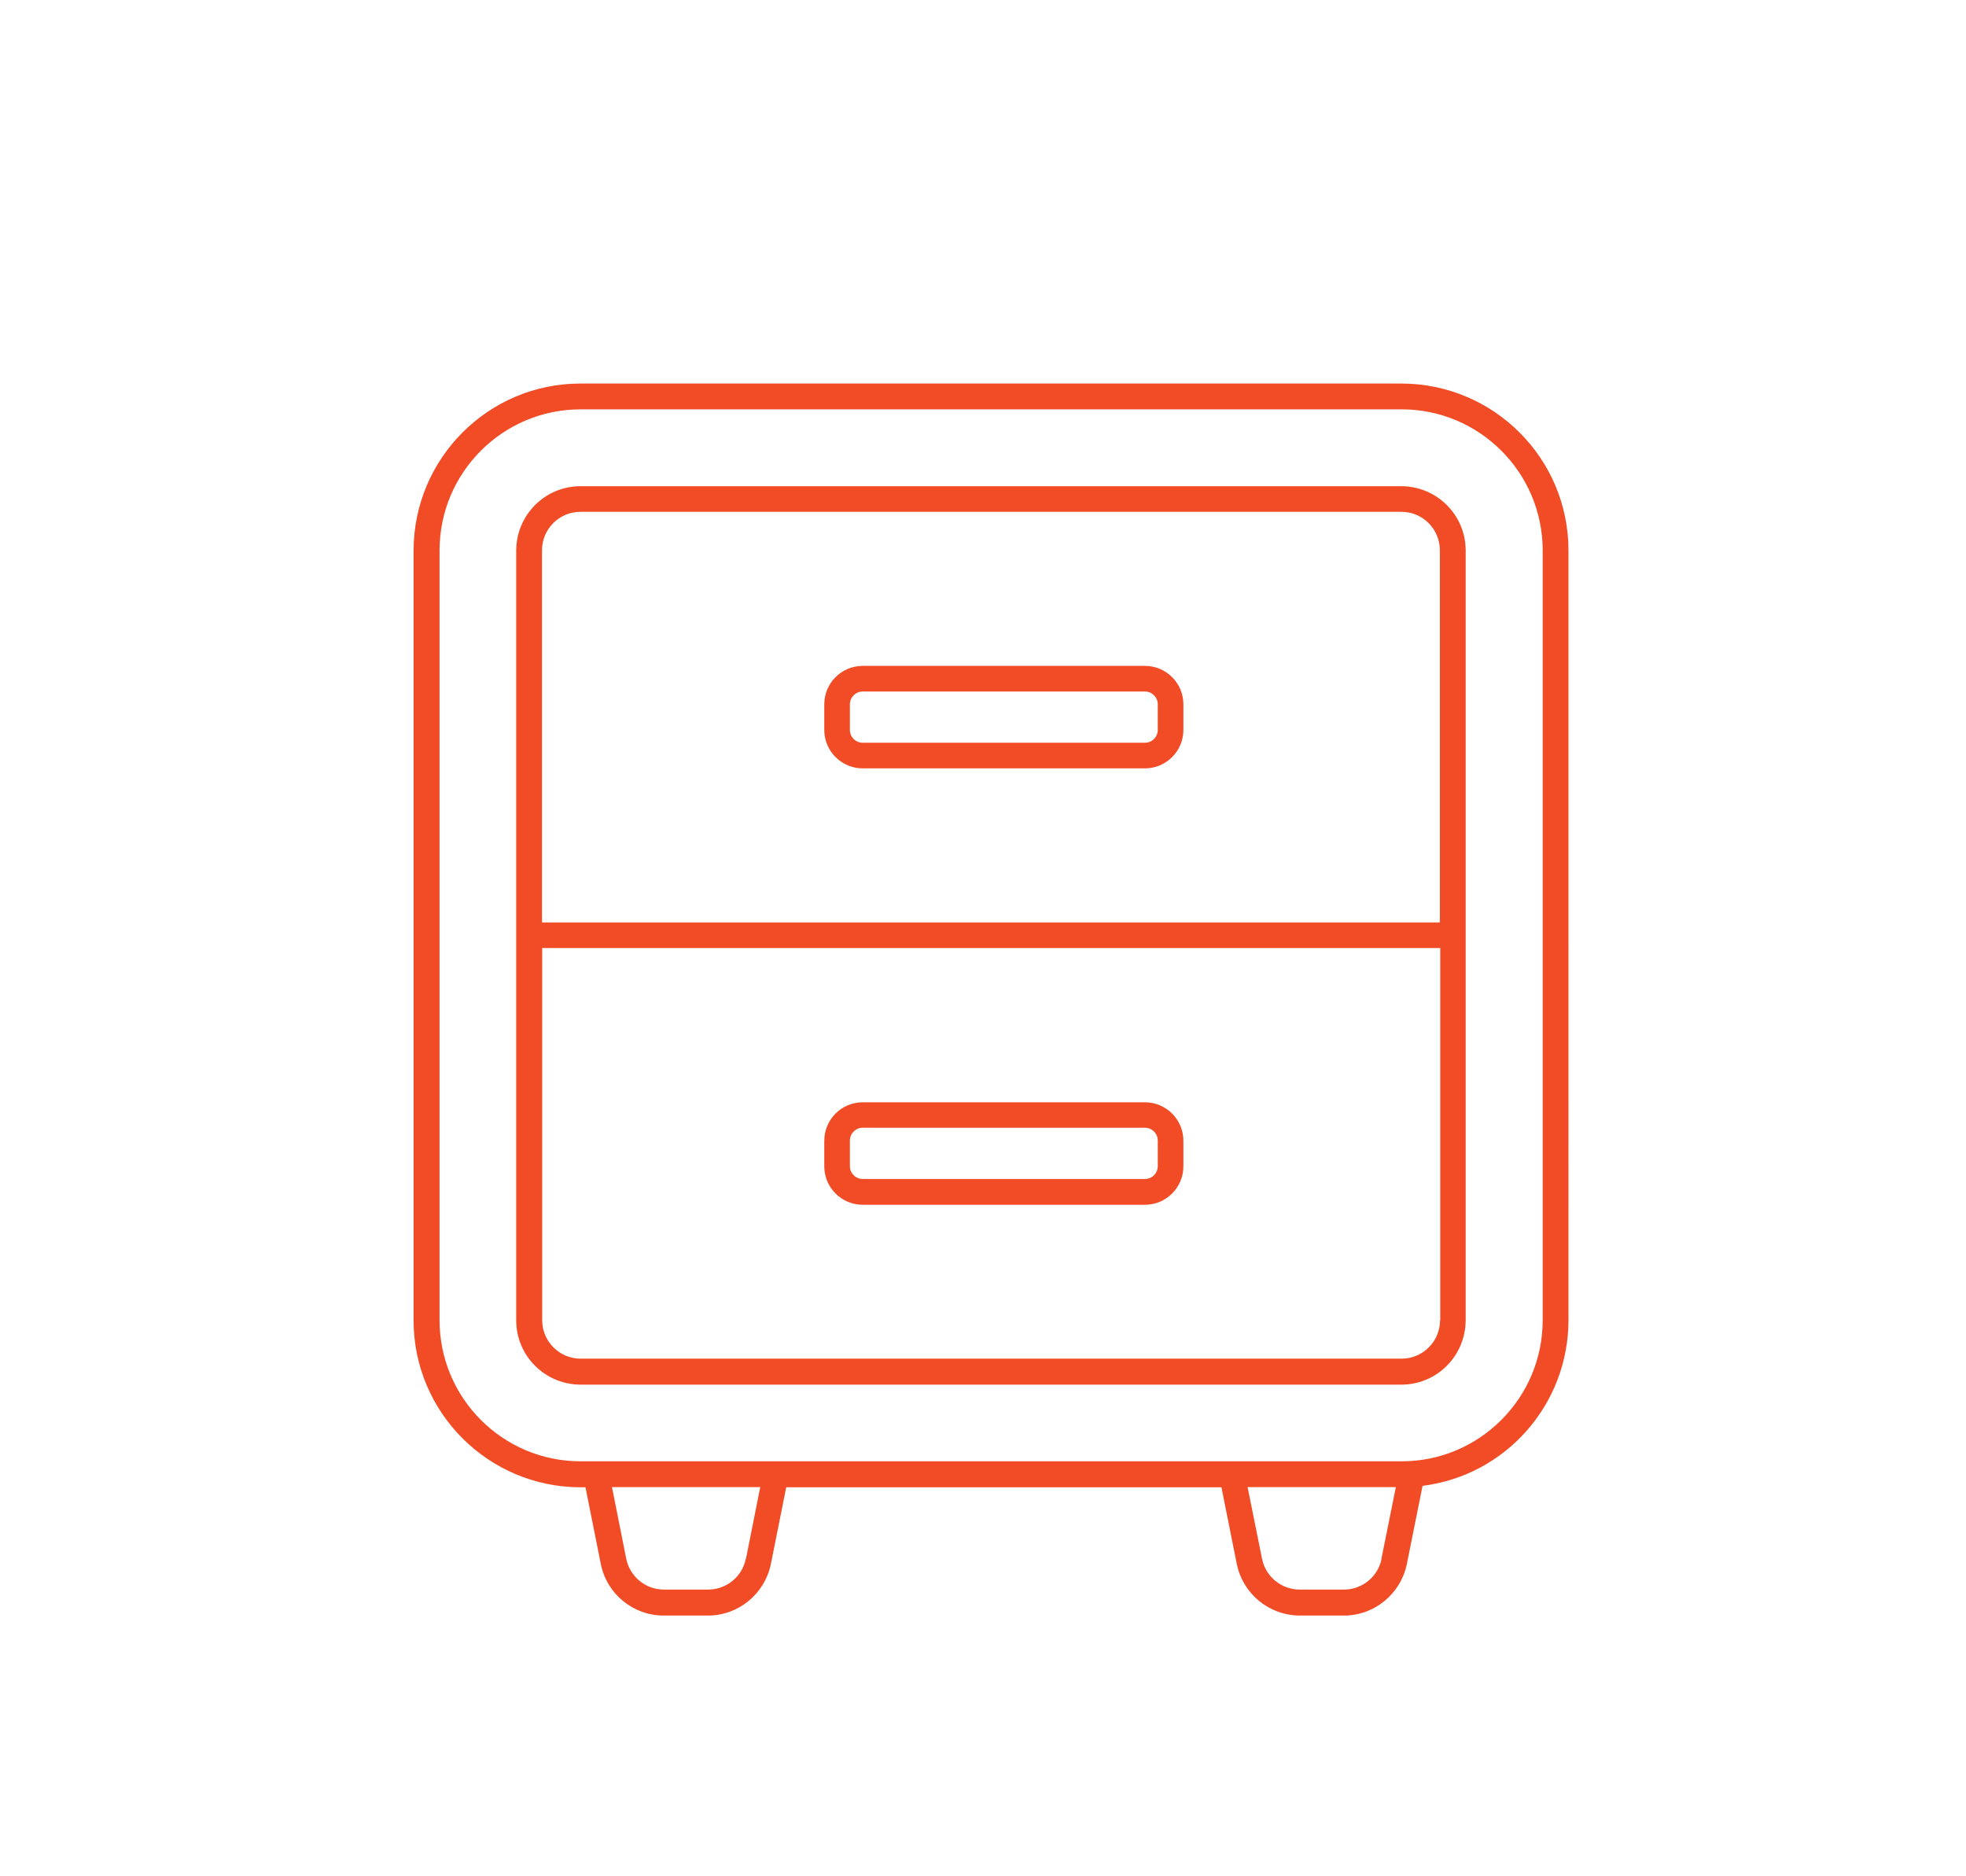 <?xml version="1.0" encoding="UTF-8"?>
<svg id="Layer_1" xmlns="http://www.w3.org/2000/svg" version="1.1" viewBox="0 0 109 104">
  <!-- Generator: Adobe Illustrator 29.0.1, SVG Export Plug-In . SVG Version: 2.1.0 Build 192)  -->
  <defs>
    <style>
      .st0 {
        fill: #f24c27;
      }
    </style>
  </defs>
  <path class="st0" d="M47.12,63.22c0-.39.32-.71.71-.71h15.65c.39,0,.71.32.71.71v1.42c0,.39-.32.71-.71.71h-15.65c-.39,0-.71-.32-.71-.71v-1.42ZM47.83,66.78h15.65c1.18,0,2.13-.96,2.13-2.13v-1.42c0-1.18-.96-2.13-2.13-2.13h-15.65c-1.18,0-2.13.96-2.13,2.13v1.42c0,1.18.96,2.13,2.13,2.13M64.19,40.46c0,.39-.32.71-.71.71h-15.65c-.39,0-.71-.32-.71-.71v-1.42c0-.39.32-.71.71-.71h15.65c.39,0,.71.32.71.71v1.42ZM63.48,36.91h-15.65c-1.18,0-2.13.96-2.13,2.13v1.42c0,1.18.96,2.13,2.13,2.13h15.65c1.18,0,2.13-.96,2.13-2.13v-1.42c0-1.18-.96-2.13-2.13-2.13M79.84,51.13H30.05v-20.63c0-1.18.96-2.13,2.13-2.13h45.52c1.18,0,2.13.96,2.13,2.13v20.63ZM79.84,73.18c0,1.18-.96,2.13-2.13,2.13h-45.52c-1.18,0-2.13-.96-2.13-2.13v-20.63h49.79v20.63ZM77.7,26.95h-45.52c-1.96,0-3.55,1.59-3.56,3.56v42.68c0,1.96,1.59,3.55,3.56,3.56h45.52c1.96,0,3.55-1.59,3.56-3.56V30.51c0-1.96-1.59-3.55-3.56-3.56M85.53,73.18c0,4.32-3.51,7.82-7.82,7.82h-45.52c-4.32,0-7.82-3.51-7.82-7.82V30.51c0-4.32,3.51-7.82,7.82-7.82h45.52c4.32,0,7.82,3.51,7.82,7.82v42.68ZM76.6,86.4c-.2,1-1.08,1.71-2.09,1.71h-2.45c-1.02,0-1.89-.72-2.09-1.71l-.8-3.97h8.22l-.8,3.97ZM41.35,86.4c-.2,1-1.08,1.71-2.09,1.71h-2.45c-1.02,0-1.89-.72-2.09-1.71l-.79-3.97h8.22l-.79,3.97ZM77.7,21.26h-45.52c-5.1,0-9.24,4.14-9.25,9.25v42.68c0,5.1,4.14,9.24,9.25,9.25h.28l.85,4.25c.33,1.66,1.79,2.86,3.49,2.86h2.45c1.69,0,3.15-1.2,3.49-2.86l.85-4.25h24.13l.85,4.25c.34,1.66,1.79,2.85,3.49,2.86h2.45c1.69,0,3.15-1.2,3.49-2.86l.87-4.33c4.62-.58,8.08-4.51,8.09-9.17V30.51c0-5.1-4.14-9.24-9.25-9.25"/>
</svg>